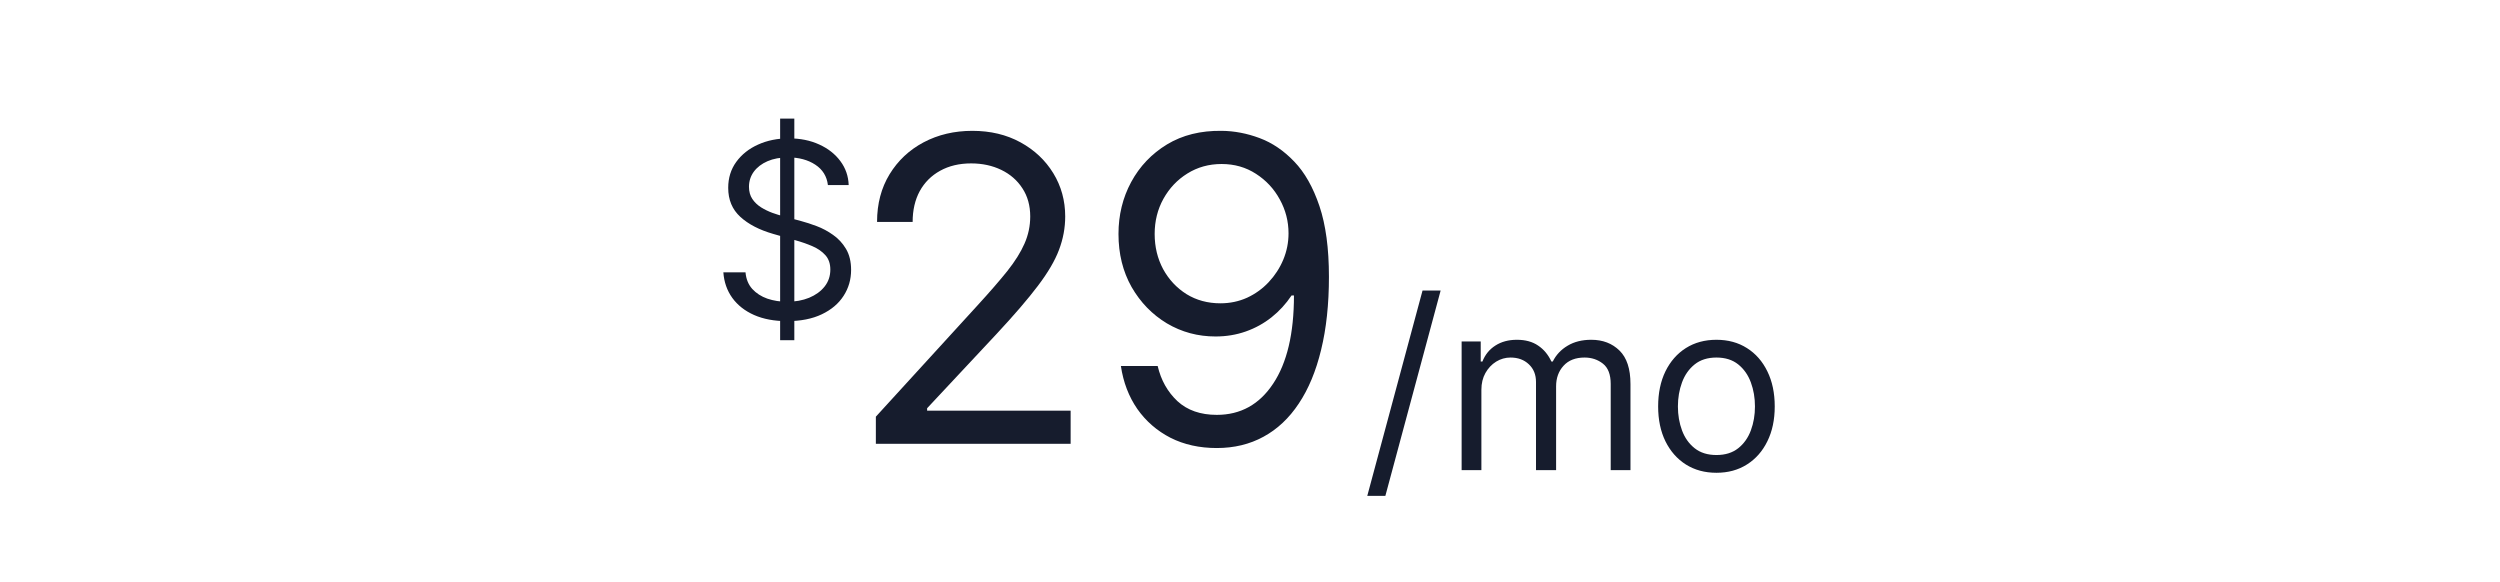 <svg width="318" height="74" viewBox="0 0 318 74" fill="none" xmlns="http://www.w3.org/2000/svg">
<path d="M99.233 43.271V15.089H101.038V43.271H99.233ZM105.31 23.544C105.178 22.428 104.642 21.562 103.702 20.946C102.763 20.329 101.611 20.021 100.246 20.021C99.248 20.021 98.374 20.183 97.626 20.506C96.885 20.829 96.305 21.273 95.886 21.838C95.475 22.403 95.27 23.045 95.27 23.764C95.27 24.366 95.413 24.883 95.699 25.316C95.993 25.742 96.367 26.098 96.822 26.384C97.277 26.663 97.754 26.894 98.253 27.078C98.752 27.254 99.211 27.397 99.629 27.507L101.919 28.124C102.506 28.278 103.159 28.491 103.879 28.762C104.605 29.034 105.299 29.404 105.959 29.874C106.627 30.336 107.177 30.931 107.61 31.657C108.043 32.384 108.26 33.276 108.26 34.332C108.26 35.551 107.941 36.651 107.302 37.635C106.671 38.618 105.746 39.4 104.528 39.98C103.317 40.559 101.846 40.849 100.114 40.849C98.499 40.849 97.101 40.589 95.919 40.068C94.745 39.547 93.82 38.82 93.145 37.888C92.477 36.956 92.099 35.874 92.011 34.641H94.829C94.903 35.492 95.189 36.197 95.688 36.754C96.195 37.305 96.833 37.716 97.604 37.987C98.382 38.251 99.218 38.383 100.114 38.383C101.156 38.383 102.092 38.215 102.921 37.877C103.75 37.532 104.407 37.055 104.891 36.446C105.376 35.83 105.618 35.11 105.618 34.288C105.618 33.54 105.409 32.931 104.99 32.461C104.572 31.991 104.022 31.61 103.339 31.316C102.657 31.023 101.919 30.766 101.126 30.546L98.352 29.753C96.591 29.246 95.197 28.524 94.169 27.584C93.142 26.645 92.628 25.416 92.628 23.896C92.628 22.634 92.969 21.533 93.652 20.594C94.341 19.647 95.266 18.913 96.426 18.392C97.593 17.864 98.895 17.599 100.334 17.599C101.787 17.599 103.079 17.86 104.209 18.381C105.339 18.895 106.234 19.599 106.895 20.495C107.563 21.39 107.915 22.407 107.952 23.544H105.31Z" fill="#161C2D"/>
<path d="M111.409 56.453V53.001L124.372 38.811C125.893 37.149 127.146 35.705 128.131 34.477C129.115 33.237 129.844 32.074 130.317 30.987C130.803 29.888 131.045 28.737 131.045 27.535C131.045 26.155 130.713 24.959 130.048 23.95C129.396 22.94 128.501 22.16 127.364 21.61C126.226 21.06 124.947 20.785 123.528 20.785C122.02 20.785 120.703 21.099 119.578 21.725C118.466 22.339 117.603 23.202 116.989 24.314C116.388 25.426 116.088 26.73 116.088 28.226H111.562C111.562 25.925 112.093 23.905 113.154 22.166C114.215 20.428 115.66 19.072 117.488 18.101C119.329 17.129 121.393 16.643 123.682 16.643C125.983 16.643 128.022 17.129 129.799 18.101C131.576 19.072 132.969 20.383 133.979 22.032C134.989 23.681 135.494 25.516 135.494 27.535C135.494 28.98 135.232 30.393 134.708 31.773C134.197 33.141 133.302 34.669 132.023 36.356C130.758 38.031 129 40.077 126.75 42.493L117.929 51.928V52.234H136.185V56.453H111.409ZM155.387 16.643C156.998 16.656 158.609 16.963 160.22 17.564C161.83 18.165 163.301 19.162 164.63 20.555C165.96 21.936 167.027 23.822 167.833 26.212C168.638 28.603 169.041 31.601 169.041 35.206C169.041 38.696 168.708 41.796 168.043 44.506C167.392 47.204 166.445 49.479 165.205 51.333C163.978 53.187 162.482 54.593 160.718 55.552C158.967 56.511 156.985 56.99 154.774 56.99C152.575 56.99 150.612 56.555 148.887 55.686C147.173 54.804 145.767 53.583 144.668 52.023C143.581 50.451 142.884 48.629 142.578 46.558H147.257C147.678 48.361 148.516 49.85 149.769 51.026C151.034 52.19 152.703 52.771 154.774 52.771C157.803 52.771 160.194 51.448 161.945 48.802C163.71 46.156 164.592 42.416 164.592 37.584H164.285C163.569 38.658 162.719 39.584 161.735 40.364C160.75 41.144 159.657 41.745 158.455 42.167C157.254 42.589 155.975 42.8 154.62 42.8C152.37 42.8 150.306 42.244 148.426 41.131C146.56 40.006 145.064 38.466 143.939 36.51C142.827 34.541 142.271 32.291 142.271 29.76C142.271 27.357 142.808 25.158 143.882 23.163C144.968 21.156 146.49 19.558 148.445 18.369C150.414 17.18 152.728 16.605 155.387 16.643ZM155.387 20.862C153.776 20.862 152.325 21.265 151.034 22.07C149.756 22.863 148.74 23.937 147.985 25.292C147.244 26.634 146.873 28.124 146.873 29.76C146.873 31.396 147.231 32.886 147.947 34.228C148.676 35.557 149.666 36.619 150.919 37.411C152.185 38.191 153.623 38.581 155.234 38.581C156.448 38.581 157.58 38.344 158.628 37.871C159.676 37.386 160.59 36.727 161.37 35.896C162.163 35.053 162.783 34.1 163.23 33.039C163.678 31.965 163.901 30.847 163.901 29.683C163.901 28.149 163.531 26.711 162.789 25.369C162.061 24.026 161.051 22.94 159.759 22.109C158.481 21.278 157.024 20.862 155.387 20.862Z" fill="#161C2D"/>
<path d="M183.249 36.956L176.217 63.078H173.916L180.947 36.956H183.249ZM185.919 59.797V43.433H188.348V45.99H188.561C188.902 45.117 189.452 44.438 190.212 43.955C190.972 43.465 191.885 43.22 192.95 43.22C194.03 43.22 194.928 43.465 195.645 43.955C196.37 44.438 196.934 45.117 197.339 45.99H197.51C197.929 45.145 198.557 44.474 199.395 43.977C200.234 43.472 201.238 43.22 202.41 43.22C203.873 43.22 205.07 43.678 206.001 44.594C206.931 45.504 207.396 46.92 207.396 48.845V59.797H204.882V48.845C204.882 47.638 204.552 46.775 203.891 46.256C203.231 45.738 202.453 45.479 201.558 45.479C200.408 45.479 199.516 45.827 198.884 46.523C198.252 47.212 197.936 48.085 197.936 49.144V59.797H195.379V48.59C195.379 47.659 195.077 46.91 194.474 46.342C193.87 45.766 193.092 45.479 192.14 45.479C191.487 45.479 190.876 45.653 190.308 46.001C189.747 46.349 189.292 46.832 188.944 47.45C188.604 48.06 188.433 48.767 188.433 49.57V59.797H185.919ZM218.331 60.138C216.854 60.138 215.557 59.786 214.442 59.083C213.334 58.38 212.468 57.396 211.843 56.132C211.225 54.868 210.916 53.391 210.916 51.7C210.916 49.996 211.225 48.508 211.843 47.236C212.468 45.965 213.334 44.978 214.442 44.275C215.557 43.572 216.854 43.22 218.331 43.22C219.808 43.22 221.101 43.572 222.209 44.275C223.324 44.978 224.19 45.965 224.808 47.236C225.433 48.508 225.746 49.996 225.746 51.7C225.746 53.391 225.433 54.868 224.808 56.132C224.19 57.396 223.324 58.38 222.209 59.083C221.101 59.786 219.808 60.138 218.331 60.138ZM218.331 57.879C219.453 57.879 220.376 57.592 221.101 57.016C221.825 56.441 222.361 55.685 222.709 54.747C223.057 53.81 223.231 52.794 223.231 51.7C223.231 50.606 223.057 49.587 222.709 48.643C222.361 47.698 221.825 46.935 221.101 46.352C220.376 45.77 219.453 45.479 218.331 45.479C217.209 45.479 216.285 45.77 215.561 46.352C214.836 46.935 214.3 47.698 213.952 48.643C213.604 49.587 213.43 50.606 213.43 51.7C213.43 52.794 213.604 53.81 213.952 54.747C214.3 55.685 214.836 56.441 215.561 57.016C216.285 57.592 217.209 57.879 218.331 57.879Z" fill="#161C2D"/>
</svg>
